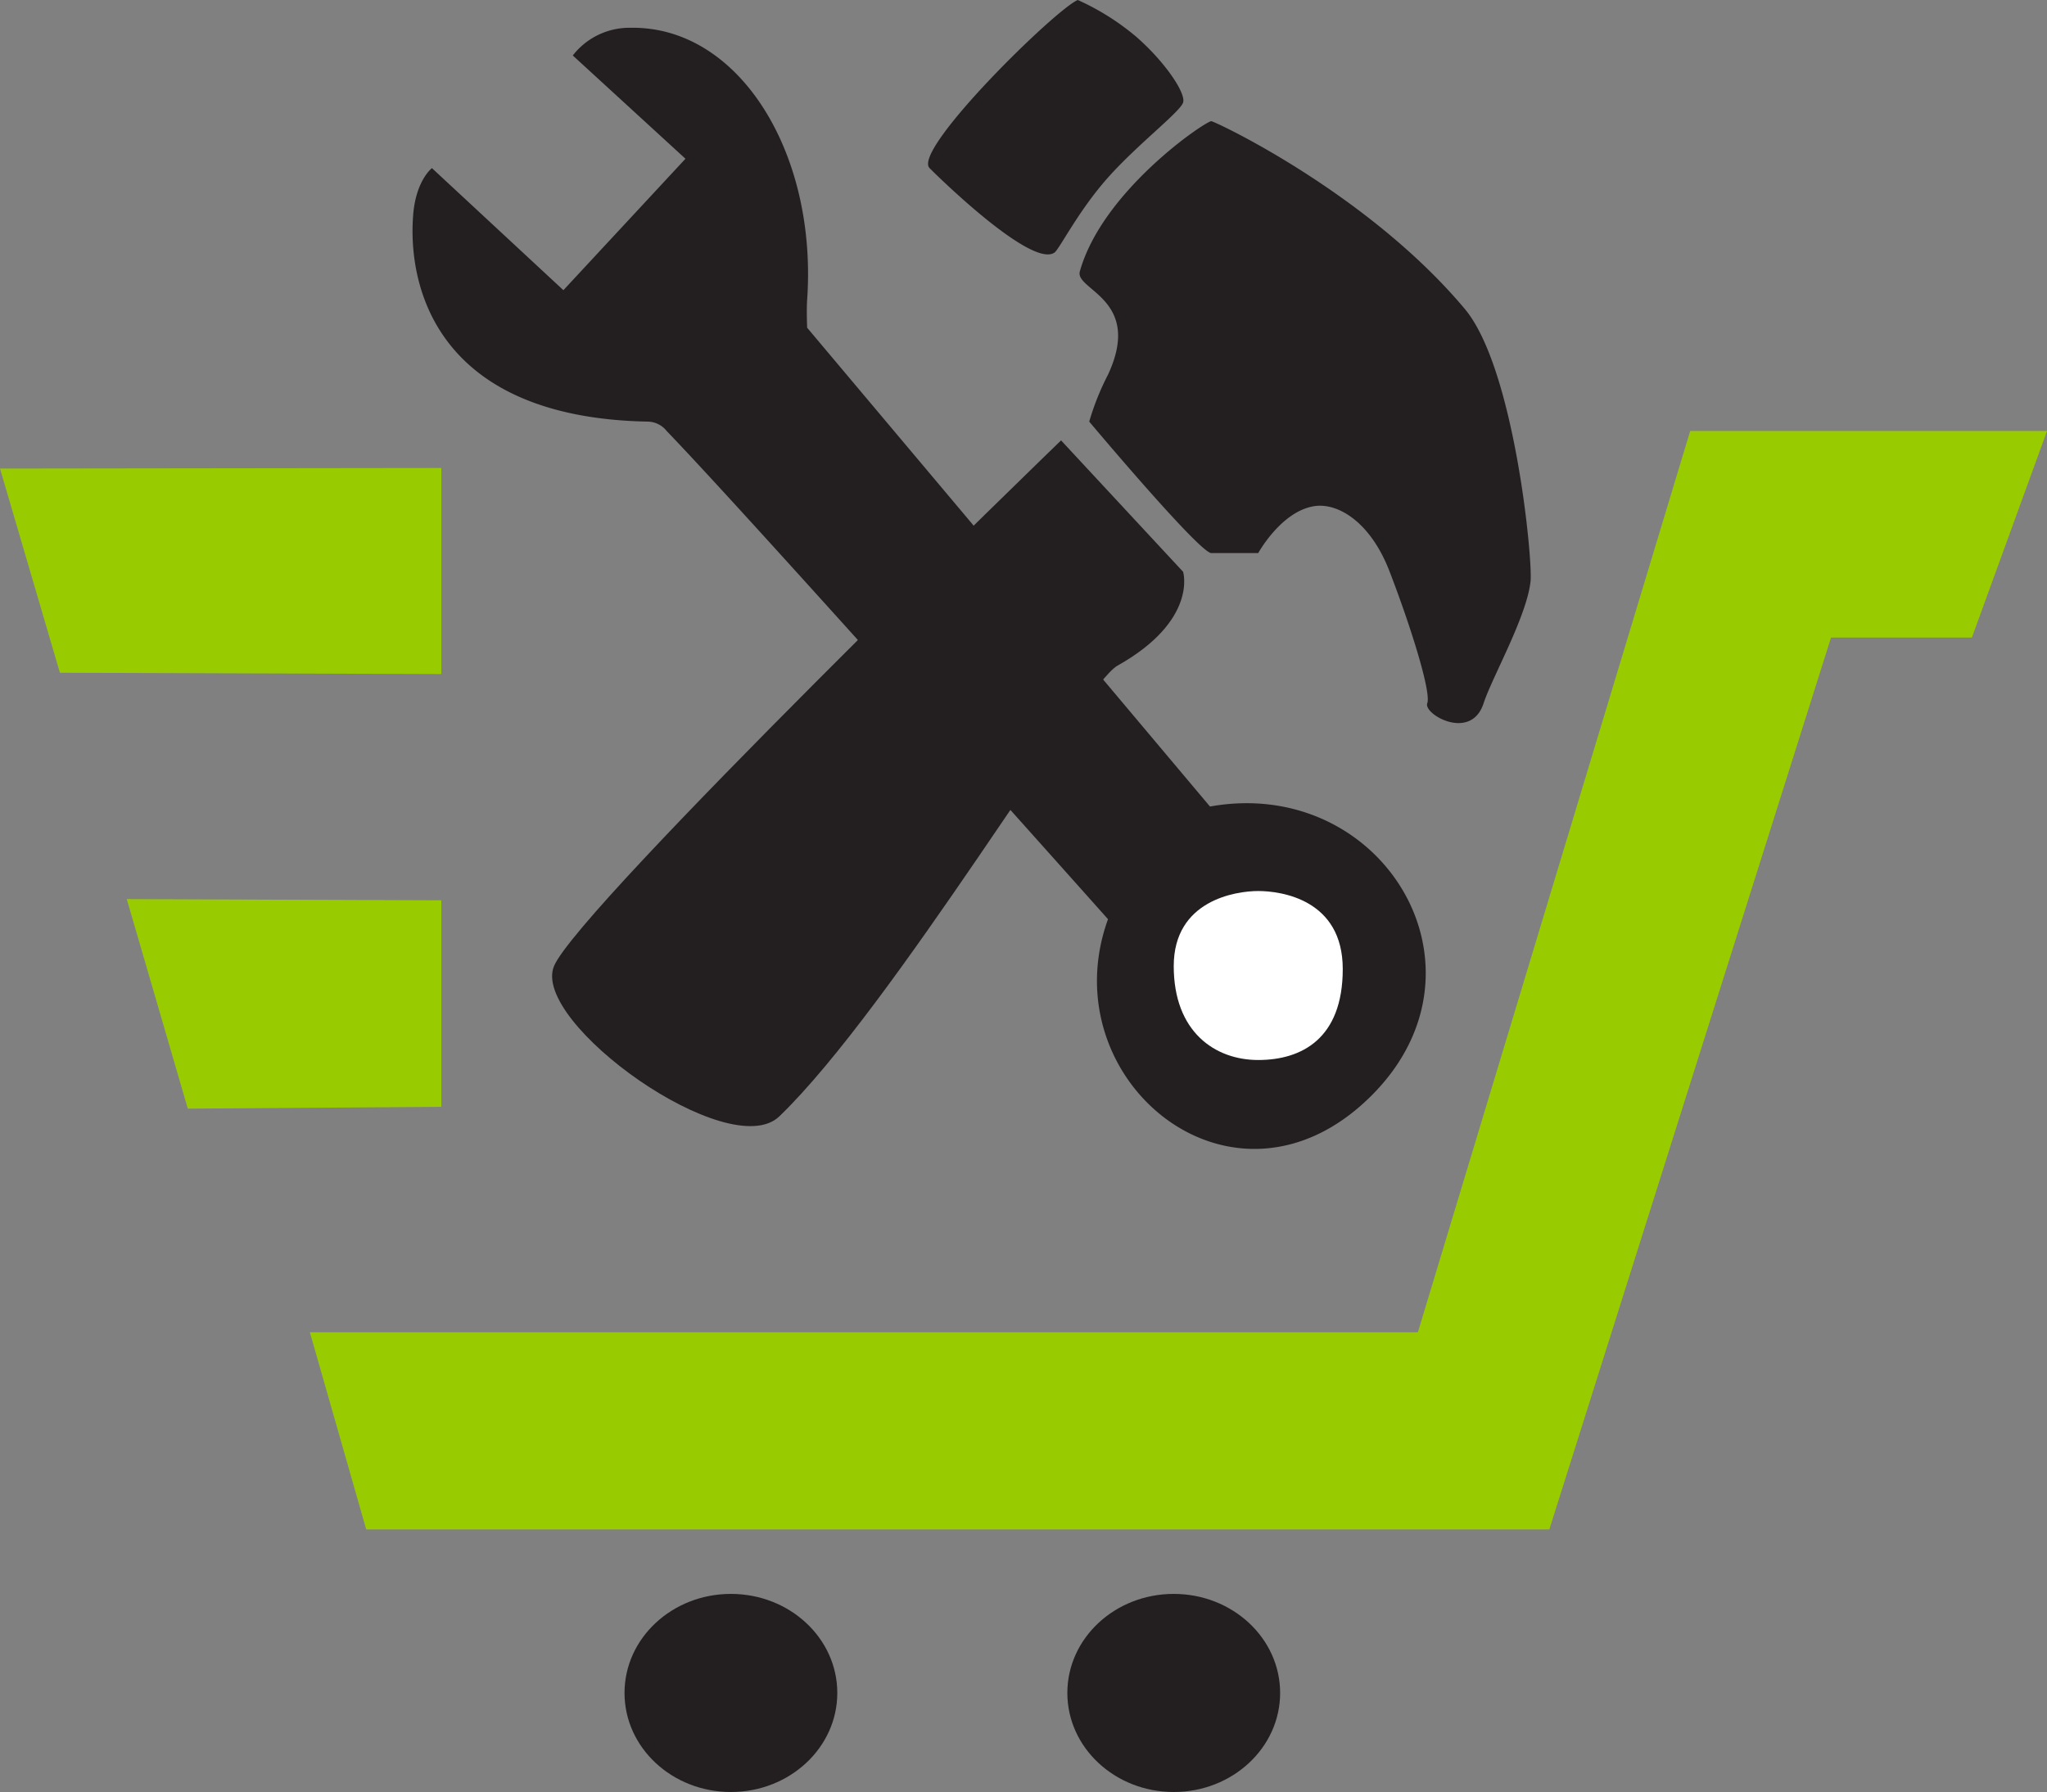 <svg id="Layer_1" data-name="Layer 1" xmlns="http://www.w3.org/2000/svg" viewBox="0 0 218 190.88"><rect x="0" y="0" width="218" height="190.88" fill="#808080" stroke="none"/><defs><style>.cls-1{fill:#9c0;}.cls-1,.cls-2,.cls-3{fill-rule:evenodd;}.cls-2,.cls-4{fill:#231f20;}.cls-3{fill:#fff;}</style></defs><title>carrito</title><path class="cls-1" d="M435.5,376l29-96h38l-8,22h-15l-30,95h-126l-6-21Zm-104-70.11c0-12.16,0-21.95,0-21.95l-47,.06,6.38,21.75Zm0,24.1v22l-27,.19L298,329.86Z" transform="translate(-284.5 -234.09)"/><path class="cls-2" d="M345.5,240l12,11-13,14-14-13s-1.71,1.29-2,5c-.61,7.85,2.7,21.58,25,22a2.61,2.61,0,0,1,2,1c8.76,9.08,47,52,47,52-6.19,17.09,13.36,33.38,28,18.85,13.75-13.63,1.24-34.15-17.14-30.85l-42.9-51s-.08-1.91,0-3c1.09-15.7-7.31-29.19-18.87-28.95A7.63,7.63,0,0,0,345.5,240Z" transform="translate(-284.5 -234.09)"/><path class="cls-2" d="M399.28,234.09c-2.39,1-17.68,16-15.78,17.91,1.5,1.51,10.93,10.61,13.29,9,.54-.37,2.53-4.43,5.71-8s7.7-7,8-8-1.92-4.31-5-7A26.36,26.36,0,0,0,399.28,234.09Z" transform="translate(-284.5 -234.09)"/><path class="cls-2" d="M413.5,247c-.62,0-11.59,7.39-14,16-.56,2,6.75,2.93,3,11a27.59,27.59,0,0,0-2,5s11.75,14,13,14h5s2.46-4.48,6-5c2.55-.37,6,1.76,8,7,2.22,5.75,4.44,12.83,4,14s4.67,4.1,6,0c.89-2.74,4.61-9.26,5-13,.24-2.36-1.72-22.69-7-29C430.15,254.65,413.86,247,413.5,247Z" transform="translate(-284.5 -234.09)"/><path class="cls-2" d="M397.5,281l13,14s1.59,5.18-7,10c-3.6,2-23.88,36.32-36,48-5.32,5.13-26.49-10-24-16C346.08,330.75,397.5,281,397.5,281Z" transform="translate(-284.5 -234.09)"/><path class="cls-3" d="M418.5,329c-2.42,0-9,1-9,8s4.39,10,9,10,9-2.27,9-9.69S420.92,329,418.5,329Z" transform="translate(-284.5 -234.09)"/><ellipse class="cls-4" cx="77.84" cy="180.33" rx="11.33" ry="10.55"/><ellipse class="cls-4" cx="125" cy="180.33" rx="11.33" ry="10.55"/></svg>
